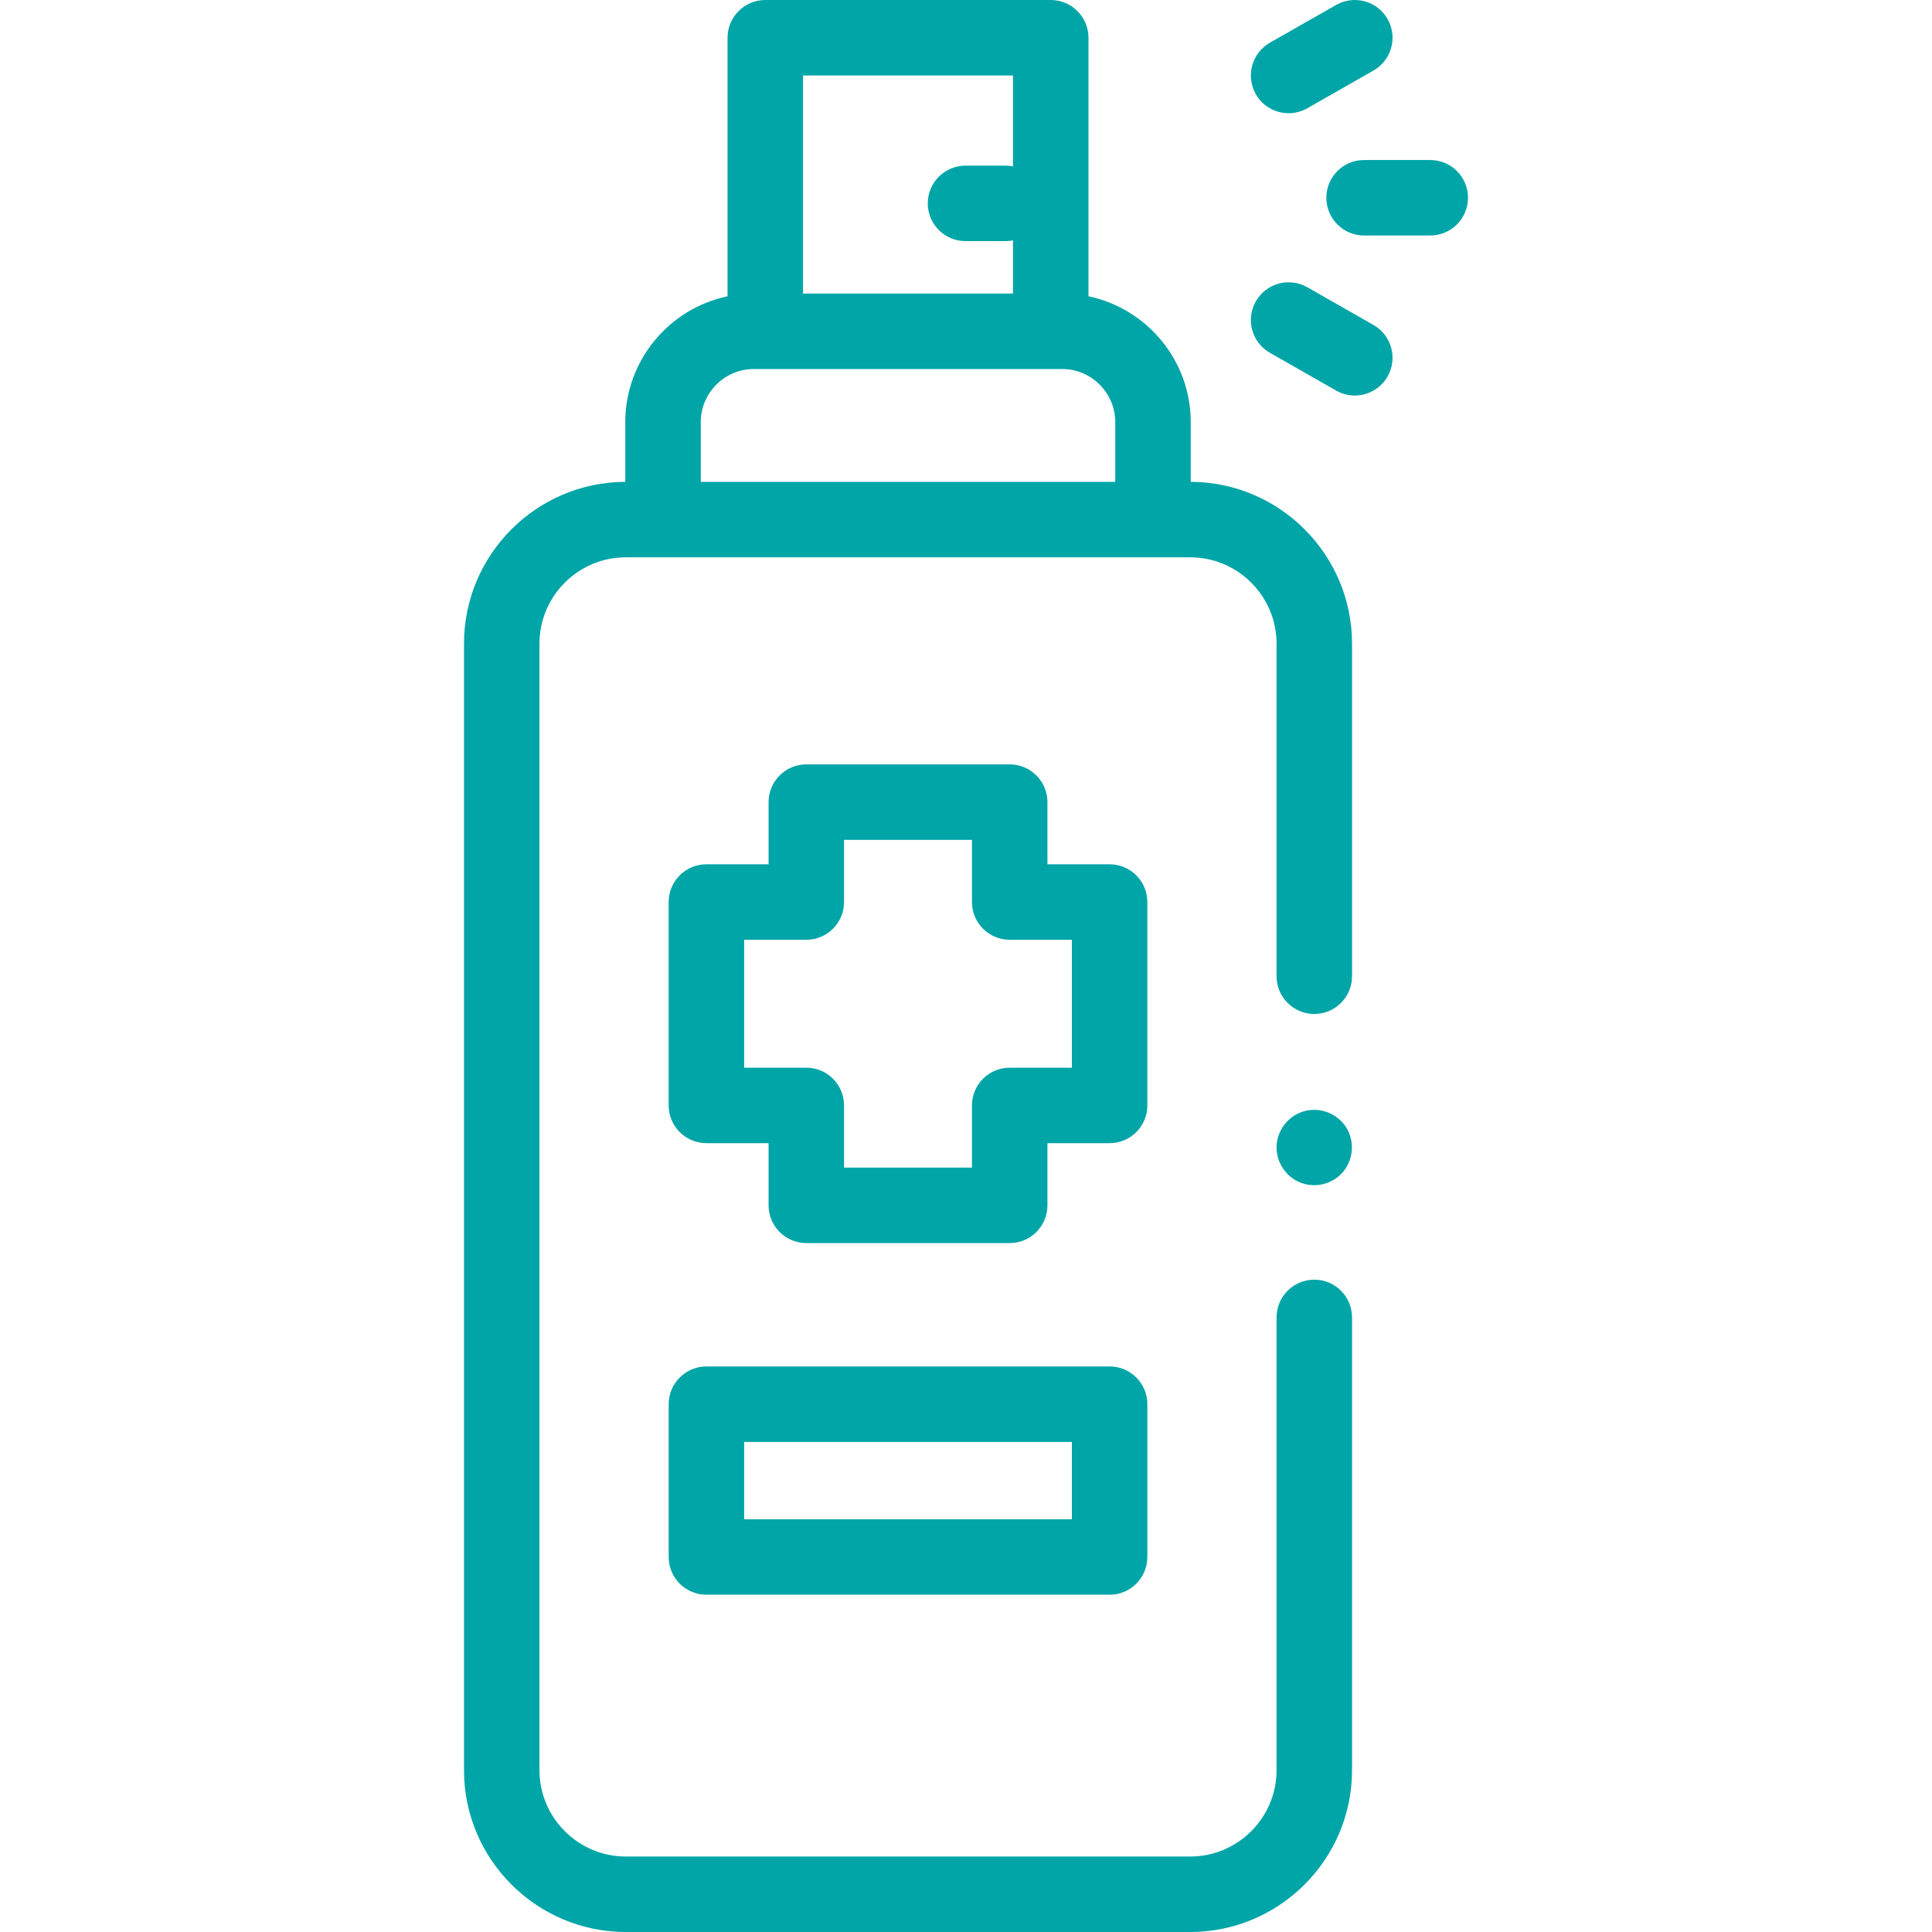 <?xml version="1.0"?>
<svg xmlns="http://www.w3.org/2000/svg" id="Capa_1" enable-background="new 0 0 512.002 512.002" height="512px" viewBox="0 0 512.002 512.002" width="512px"><g><g><g><g><path d="m315.56 127.695v-15.802c0-16.405-11.645-30.141-27.102-33.377v-68.514c0-5.523-4.477-10-10-10h-75.649c-5.523 0-10 4.477-10 10v68.515c-15.457 3.236-27.102 16.972-27.102 33.377v15.802c-23.582.081-42.742 19.29-42.742 42.891v298.523c0 23.651 19.241 42.892 42.892 42.892h149.553c23.651 0 42.892-19.241 42.892-42.892v-119.981c0-5.523-4.477-10-10-10s-10 4.477-10 10v119.981c0 12.623-10.27 22.892-22.892 22.892h-149.554c-12.623 0-22.892-10.27-22.892-22.892v-298.524c0-12.623 10.27-22.892 22.892-22.892h149.554c12.623 0 22.892 10.27 22.892 22.892v88.13c0 5.523 4.477 10 10 10s10-4.477 10-10v-88.13c0-23.601-19.16-42.81-42.742-42.891zm-102.752-107.693h55.649v24.088c-.633-.126-1.288-.192-1.958-.192h-10.63c-5.523 0-10 4.477-10 10s4.477 10 10 10h10.63c.67 0 1.325-.066 1.958-.192v14.089h-55.649zm-27.102 107.692v-15.801c0-7.774 6.324-14.099 14.098-14.099h81.657c7.774 0 14.098 6.325 14.098 14.099v15.801z" data-original="#000000" class="active-path" data-old_color="#000000" fill="#00A5A7"/><path d="m356.62 298.551c-2.429-3.549-6.901-5.248-11.063-4.055-3.969 1.138-6.865 4.678-7.22 8.79-.359 4.151 2.051 8.215 5.841 9.926 3.752 1.693 8.283.88 11.192-2.04 3.347-3.359 3.84-8.669 1.25-12.621z" data-original="#000000" class="active-path" data-old_color="#000000" fill="#00A5A7"/><path d="m304.059 239.049c0-5.523-4.477-10-10-10h-16.475v-16.476c0-5.523-4.477-10-10-10h-53.902c-5.523 0-10 4.477-10 10v16.476h-16.476c-5.523 0-10 4.477-10 10v53.902c0 5.523 4.477 10 10 10h16.476v16.476c0 5.523 4.477 10 10 10h53.902c5.523 0 10-4.477 10-10v-16.476h16.475c5.523 0 10-4.477 10-10zm-20 43.902h-16.475c-5.523 0-10 4.477-10 10v16.476h-33.902v-16.476c0-5.523-4.477-10-10-10h-16.476v-33.902h16.476c5.523 0 10-4.477 10-10v-16.476h33.902v16.476c0 5.523 4.477 10 10 10h16.475z" data-original="#000000" class="active-path" data-old_color="#000000" fill="#00A5A7"/><path d="m379.037 42.409h-17.543c-5.523 0-10 4.477-10 10s4.477 10 10 10h17.543c5.523 0 10-4.477 10-10s-4.477-10-10-10z" data-original="#000000" class="active-path" data-old_color="#000000" fill="#00A5A7"/><path d="m341.504 30.004c1.679 0 3.38-.423 4.943-1.314l17.543-10c4.798-2.735 6.471-8.842 3.735-13.64-2.735-4.798-8.842-6.471-13.64-3.735l-17.543 10c-4.798 2.735-6.471 8.842-3.735 13.64 1.844 3.234 5.221 5.049 8.697 5.049z" data-original="#000000" class="active-path" data-old_color="#000000" fill="#00A5A7"/><path d="m363.99 86.128-17.543-10c-4.799-2.735-10.905-1.063-13.64 3.735s-1.063 10.905 3.735 13.64l17.543 10c1.563.891 3.264 1.314 4.943 1.314 3.475 0 6.853-1.814 8.697-5.05 2.735-4.797 1.063-10.904-3.735-13.639z" data-original="#000000" class="active-path" data-old_color="#000000" fill="#00A5A7"/><path d="m294.059 362.127h-106.852c-5.523 0-10 4.477-10 10v40.492c0 5.523 4.477 10 10 10h106.853c5.523 0 10-4.477 10-10v-40.492c-.001-5.523-4.478-10-10.001-10zm-10 40.492h-86.853v-20.492h86.853z" data-original="#000000" class="active-path" data-old_color="#000000" fill="#00A5A7"/></g></g></g></g> </svg>
